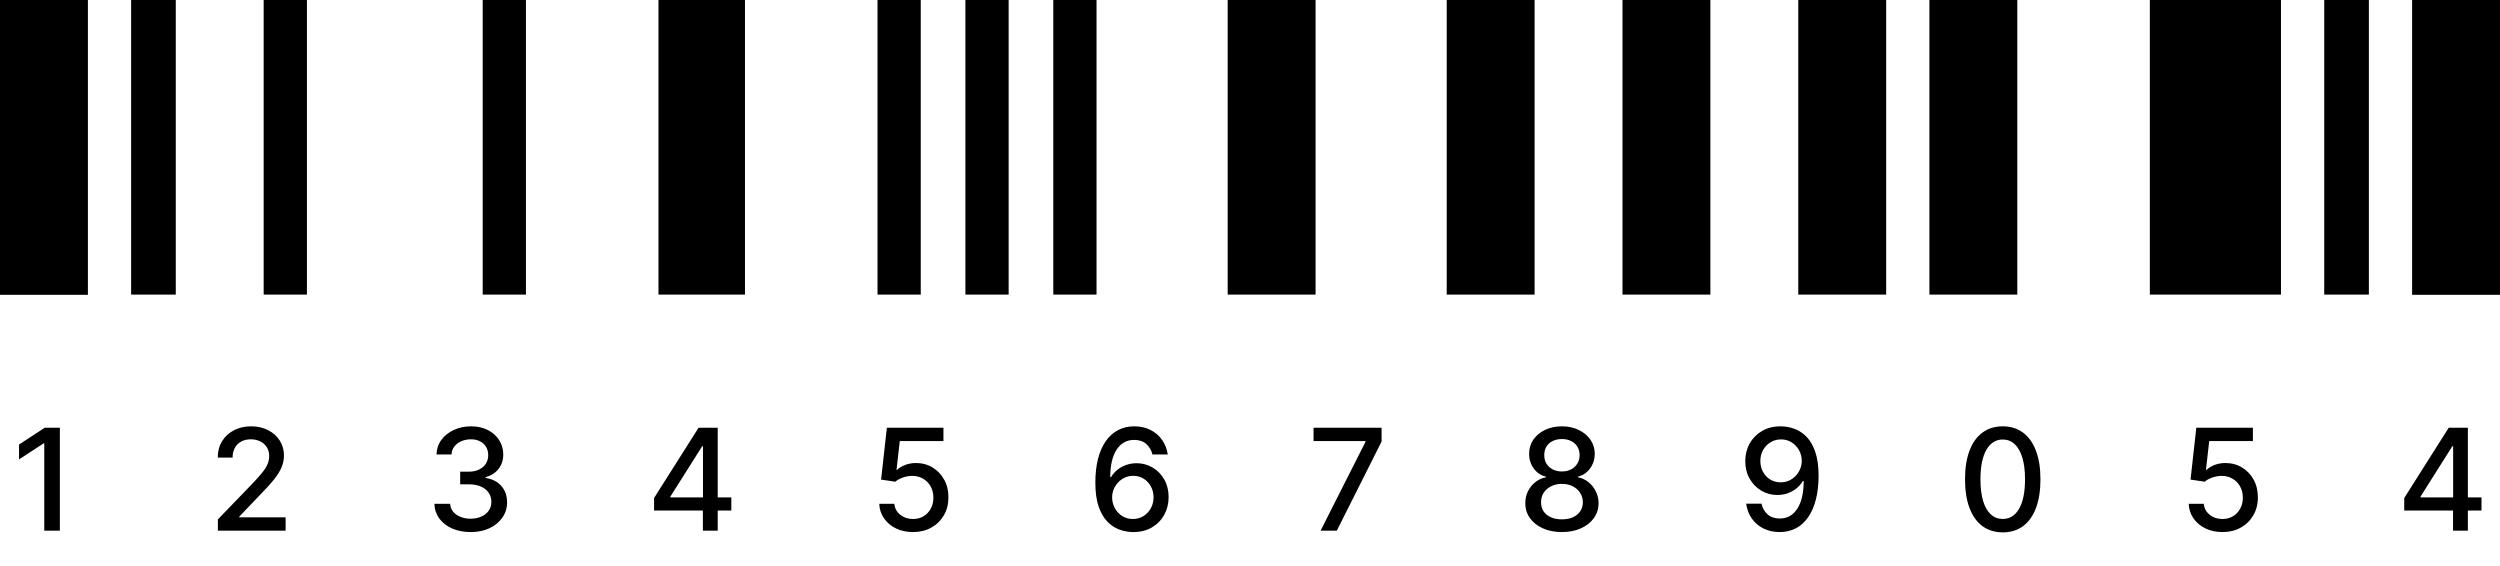 <svg width="212" height="48" viewBox="0 0 212 48" fill="none" xmlns="http://www.w3.org/2000/svg">
<path d="M0 25V0H7.453V25H0ZM11.12 24.982V0H14.906V24.982H11.12ZM22.359 24.982V0H26.027V24.982H22.359ZM40.933 24.982V0H44.6V24.982H40.933ZM55.839 24.982V0H63.174V24.982H55.839ZM74.413 24.982V0H78.08V24.982H74.413ZM81.866 24.982V0H85.533V24.982H81.866ZM89.319 24.982V0H92.986V24.982H89.319ZM104.107 24.982V0H111.56V24.982H104.107ZM122.681 24.982V0H130.134V24.982H122.681ZM137.587 24.982V0H145.04V24.982H137.587ZM152.493 24.982V0H159.947V24.982H152.493ZM163.614 24.982V0H171.067V24.982H163.614ZM182.306 24.982V0H193.426V24.982H182.306ZM197.094 24.982V0H200.88V24.982H197.094ZM204.547 25V0H212V25H204.547Z" fill="black"/>
<path d="M5.075 36.273V45H3.754V37.594H3.703L1.615 38.957V37.696L3.792 36.273H5.075ZM18.476 45V44.045L21.429 40.986C21.744 40.653 22.004 40.362 22.209 40.112C22.416 39.859 22.571 39.619 22.673 39.392C22.776 39.165 22.827 38.923 22.827 38.668C22.827 38.378 22.759 38.128 22.622 37.918C22.486 37.705 22.3 37.541 22.064 37.428C21.828 37.311 21.562 37.253 21.267 37.253C20.955 37.253 20.682 37.317 20.449 37.445C20.216 37.572 20.037 37.753 19.912 37.986C19.787 38.219 19.724 38.492 19.724 38.804H18.467C18.467 38.273 18.59 37.808 18.834 37.41C19.078 37.013 19.413 36.705 19.84 36.486C20.266 36.264 20.75 36.153 21.293 36.153C21.841 36.153 22.324 36.263 22.741 36.481C23.162 36.697 23.49 36.993 23.726 37.368C23.962 37.74 24.08 38.16 24.08 38.629C24.08 38.953 24.018 39.27 23.896 39.58C23.777 39.889 23.568 40.234 23.27 40.615C22.972 40.993 22.557 41.452 22.026 41.992L20.291 43.807V43.871H24.22V45H18.476ZM39.914 45.119C39.328 45.119 38.806 45.019 38.345 44.817C37.888 44.615 37.526 44.335 37.259 43.977C36.995 43.617 36.852 43.199 36.833 42.724H38.171C38.188 42.983 38.274 43.207 38.431 43.398C38.59 43.585 38.797 43.73 39.053 43.832C39.309 43.935 39.593 43.986 39.905 43.986C40.249 43.986 40.553 43.926 40.817 43.807C41.084 43.688 41.293 43.521 41.444 43.308C41.594 43.092 41.669 42.844 41.669 42.562C41.669 42.27 41.594 42.013 41.444 41.791C41.296 41.567 41.078 41.391 40.791 41.263C40.507 41.135 40.164 41.071 39.76 41.071H39.023V39.997H39.76C40.084 39.997 40.368 39.939 40.612 39.822C40.86 39.706 41.053 39.544 41.192 39.337C41.331 39.126 41.401 38.881 41.401 38.599C41.401 38.33 41.34 38.095 41.218 37.896C41.098 37.695 40.928 37.537 40.706 37.423C40.487 37.31 40.229 37.253 39.931 37.253C39.647 37.253 39.381 37.305 39.134 37.41C38.889 37.513 38.691 37.66 38.537 37.854C38.384 38.044 38.301 38.273 38.29 38.54H37.016C37.03 38.068 37.169 37.653 37.434 37.295C37.701 36.938 38.053 36.658 38.49 36.456C38.928 36.254 39.414 36.153 39.948 36.153C40.507 36.153 40.99 36.263 41.397 36.481C41.806 36.697 42.121 36.986 42.343 37.347C42.567 37.707 42.678 38.102 42.675 38.531C42.678 39.02 42.541 39.435 42.266 39.776C41.993 40.117 41.63 40.345 41.175 40.462V40.53C41.755 40.618 42.203 40.848 42.522 41.22C42.843 41.592 43.002 42.054 42.999 42.605C43.002 43.085 42.868 43.516 42.598 43.896C42.331 44.277 41.966 44.577 41.503 44.795C41.04 45.011 40.51 45.119 39.914 45.119ZM55.466 43.295V42.23L59.238 36.273H60.077V37.841H59.544L56.847 42.111V42.179H62.016V43.295H55.466ZM59.604 45V42.972L59.613 42.486V36.273H60.861V45H59.604ZM77.422 45.119C76.888 45.119 76.408 45.017 75.982 44.812C75.558 44.605 75.22 44.321 74.967 43.96C74.715 43.599 74.58 43.188 74.562 42.724H75.841C75.872 43.099 76.038 43.408 76.34 43.649C76.641 43.891 77.001 44.011 77.422 44.011C77.757 44.011 78.054 43.935 78.312 43.781C78.574 43.625 78.778 43.41 78.926 43.138C79.077 42.865 79.152 42.554 79.152 42.205C79.152 41.849 79.075 41.533 78.922 41.254C78.769 40.976 78.557 40.757 78.287 40.598C78.02 40.439 77.713 40.358 77.367 40.355C77.102 40.355 76.837 40.401 76.57 40.492C76.303 40.582 76.087 40.702 75.922 40.849L74.716 40.67L75.206 36.273H80.004V37.402H76.301L76.024 39.844H76.075C76.246 39.679 76.472 39.541 76.753 39.43C77.037 39.32 77.341 39.264 77.665 39.264C78.196 39.264 78.669 39.391 79.084 39.644C79.501 39.896 79.83 40.242 80.068 40.679C80.31 41.114 80.429 41.614 80.426 42.179C80.429 42.744 80.301 43.249 80.043 43.692C79.787 44.135 79.432 44.484 78.977 44.74C78.526 44.993 78.007 45.119 77.422 45.119ZM96.07 45.119C95.68 45.114 95.297 45.043 94.919 44.906C94.544 44.77 94.203 44.543 93.896 44.224C93.589 43.906 93.344 43.479 93.159 42.942C92.977 42.405 92.886 41.734 92.886 40.93C92.886 40.169 92.962 39.493 93.112 38.902C93.266 38.311 93.486 37.812 93.773 37.406C94.059 36.997 94.406 36.686 94.812 36.473C95.219 36.26 95.675 36.153 96.18 36.153C96.7 36.153 97.162 36.256 97.565 36.46C97.969 36.665 98.295 36.947 98.545 37.308C98.798 37.669 98.959 38.08 99.027 38.54H97.727C97.639 38.176 97.464 37.879 97.203 37.649C96.942 37.419 96.601 37.304 96.18 37.304C95.541 37.304 95.043 37.582 94.684 38.139C94.329 38.696 94.15 39.47 94.148 40.462H94.212C94.362 40.215 94.547 40.004 94.766 39.831C94.987 39.655 95.234 39.52 95.507 39.426C95.783 39.33 96.072 39.281 96.376 39.281C96.882 39.281 97.339 39.405 97.749 39.652C98.16 39.896 98.489 40.234 98.733 40.666C98.977 41.098 99.099 41.592 99.099 42.149C99.099 42.706 98.973 43.21 98.72 43.662C98.47 44.114 98.118 44.472 97.663 44.736C97.209 44.997 96.677 45.125 96.07 45.119ZM96.065 44.011C96.4 44.011 96.7 43.929 96.964 43.764C97.229 43.599 97.437 43.378 97.591 43.099C97.744 42.821 97.821 42.51 97.821 42.166C97.821 41.831 97.746 41.526 97.595 41.25C97.447 40.974 97.243 40.756 96.981 40.594C96.723 40.432 96.427 40.351 96.095 40.351C95.842 40.351 95.608 40.399 95.392 40.496C95.179 40.592 94.991 40.726 94.829 40.896C94.668 41.067 94.54 41.263 94.446 41.484C94.355 41.703 94.309 41.935 94.309 42.179C94.309 42.506 94.385 42.808 94.535 43.087C94.689 43.365 94.898 43.59 95.162 43.76C95.429 43.928 95.73 44.011 96.065 44.011ZM111.986 45L115.795 37.466V37.402H111.389V36.273H117.159V37.44L113.362 45H111.986ZM132.454 45.119C131.843 45.119 131.303 45.014 130.835 44.804C130.369 44.594 130.004 44.304 129.739 43.935C129.475 43.565 129.344 43.145 129.347 42.673C129.344 42.304 129.42 41.965 129.573 41.655C129.729 41.342 129.941 41.082 130.208 40.875C130.475 40.665 130.773 40.531 131.103 40.474V40.423C130.668 40.318 130.32 40.085 130.059 39.724C129.798 39.364 129.668 38.949 129.671 38.48C129.668 38.034 129.786 37.636 130.025 37.287C130.266 36.935 130.597 36.658 131.018 36.456C131.438 36.254 131.917 36.153 132.454 36.153C132.985 36.153 133.46 36.256 133.877 36.46C134.298 36.662 134.629 36.939 134.87 37.291C135.111 37.641 135.234 38.037 135.236 38.48C135.234 38.949 135.1 39.364 134.836 39.724C134.572 40.085 134.228 40.318 133.805 40.423V40.474C134.131 40.531 134.425 40.665 134.687 40.875C134.951 41.082 135.161 41.342 135.317 41.655C135.477 41.965 135.558 42.304 135.56 42.673C135.558 43.145 135.424 43.565 135.16 43.935C134.896 44.304 134.529 44.594 134.06 44.804C133.594 45.014 133.059 45.119 132.454 45.119ZM132.454 44.041C132.815 44.041 133.127 43.981 133.391 43.862C133.656 43.74 133.86 43.571 134.005 43.355C134.15 43.136 134.224 42.881 134.227 42.588C134.224 42.284 134.144 42.016 133.988 41.783C133.835 41.55 133.626 41.367 133.361 41.233C133.097 41.099 132.795 41.033 132.454 41.033C132.11 41.033 131.805 41.099 131.538 41.233C131.271 41.367 131.06 41.55 130.907 41.783C130.754 42.016 130.678 42.284 130.681 42.588C130.678 42.881 130.748 43.136 130.89 43.355C131.035 43.571 131.241 43.74 131.508 43.862C131.775 43.981 132.09 44.041 132.454 44.041ZM132.454 39.98C132.744 39.98 133.001 39.922 133.225 39.805C133.45 39.689 133.626 39.527 133.754 39.32C133.884 39.112 133.951 38.869 133.954 38.591C133.951 38.318 133.886 38.08 133.758 37.875C133.633 37.67 133.458 37.513 133.234 37.402C133.009 37.288 132.749 37.231 132.454 37.231C132.153 37.231 131.888 37.288 131.661 37.402C131.437 37.513 131.262 37.67 131.137 37.875C131.012 38.08 130.951 38.318 130.954 38.591C130.951 38.869 131.013 39.112 131.141 39.32C131.269 39.527 131.445 39.689 131.67 39.805C131.897 39.922 132.158 39.98 132.454 39.98ZM151.029 36.153C151.418 36.156 151.802 36.227 152.18 36.367C152.557 36.506 152.898 36.733 153.202 37.048C153.509 37.364 153.753 37.79 153.935 38.327C154.12 38.861 154.214 39.526 154.216 40.321C154.216 41.085 154.14 41.766 153.986 42.362C153.833 42.956 153.613 43.457 153.326 43.867C153.042 44.276 152.697 44.587 152.29 44.8C151.884 45.013 151.427 45.119 150.918 45.119C150.398 45.119 149.937 45.017 149.533 44.812C149.13 44.608 148.802 44.325 148.549 43.965C148.296 43.601 148.138 43.183 148.076 42.712H149.376C149.461 43.087 149.634 43.391 149.895 43.624C150.16 43.854 150.501 43.969 150.918 43.969C151.557 43.969 152.056 43.69 152.414 43.133C152.772 42.574 152.952 41.793 152.955 40.79H152.887C152.739 41.034 152.555 41.244 152.333 41.42C152.114 41.597 151.868 41.733 151.596 41.83C151.323 41.926 151.032 41.974 150.722 41.974C150.219 41.974 149.762 41.851 149.35 41.604C148.938 41.356 148.61 41.017 148.366 40.585C148.121 40.153 147.999 39.66 147.999 39.106C147.999 38.555 148.124 38.055 148.374 37.606C148.627 37.158 148.979 36.803 149.431 36.541C149.886 36.277 150.418 36.148 151.029 36.153ZM151.033 37.261C150.701 37.261 150.401 37.344 150.134 37.508C149.87 37.67 149.661 37.891 149.508 38.169C149.354 38.445 149.278 38.751 149.278 39.09C149.278 39.428 149.351 39.734 149.499 40.01C149.65 40.283 149.854 40.5 150.113 40.662C150.374 40.821 150.672 40.901 151.008 40.901C151.258 40.901 151.491 40.852 151.707 40.756C151.922 40.659 152.111 40.526 152.273 40.355C152.435 40.182 152.562 39.986 152.653 39.767C152.743 39.548 152.789 39.318 152.789 39.077C152.789 38.756 152.712 38.457 152.559 38.182C152.408 37.906 152.201 37.685 151.937 37.517C151.672 37.347 151.371 37.261 151.033 37.261ZM169.834 45.145C169.161 45.142 168.586 44.965 168.108 44.612C167.631 44.26 167.266 43.747 167.013 43.074C166.76 42.401 166.634 41.59 166.634 40.641C166.634 39.695 166.76 38.886 167.013 38.216C167.269 37.545 167.635 37.034 168.113 36.682C168.593 36.33 169.167 36.153 169.834 36.153C170.502 36.153 171.074 36.331 171.552 36.686C172.029 37.038 172.394 37.55 172.647 38.22C172.902 38.888 173.03 39.695 173.03 40.641C173.03 41.592 172.904 42.405 172.651 43.078C172.398 43.749 172.033 44.261 171.556 44.617C171.079 44.969 170.505 45.145 169.834 45.145ZM169.834 44.007C170.425 44.007 170.887 43.719 171.219 43.142C171.554 42.565 171.722 41.731 171.722 40.641C171.722 39.916 171.645 39.304 171.492 38.804C171.341 38.301 171.124 37.92 170.84 37.662C170.559 37.401 170.223 37.27 169.834 37.27C169.246 37.27 168.785 37.56 168.449 38.139C168.114 38.719 167.945 39.553 167.942 40.641C167.942 41.368 168.017 41.983 168.168 42.486C168.321 42.986 168.539 43.365 168.82 43.624C169.101 43.879 169.439 44.007 169.834 44.007ZM188.463 45.119C187.929 45.119 187.448 45.017 187.022 44.812C186.599 44.605 186.261 44.321 186.008 43.96C185.755 43.599 185.62 43.188 185.603 42.724H186.882C186.913 43.099 187.079 43.408 187.38 43.649C187.681 43.891 188.042 44.011 188.463 44.011C188.798 44.011 189.095 43.935 189.353 43.781C189.615 43.625 189.819 43.41 189.967 43.138C190.117 42.865 190.193 42.554 190.193 42.205C190.193 41.849 190.116 41.533 189.963 41.254C189.809 40.976 189.598 40.757 189.328 40.598C189.061 40.439 188.754 40.358 188.407 40.355C188.143 40.355 187.877 40.401 187.61 40.492C187.343 40.582 187.127 40.702 186.963 40.849L185.757 40.67L186.247 36.273H191.045V37.402H187.342L187.065 39.844H187.116C187.287 39.679 187.512 39.541 187.794 39.43C188.078 39.32 188.382 39.264 188.706 39.264C189.237 39.264 189.71 39.391 190.125 39.644C190.542 39.896 190.87 40.242 191.109 40.679C191.35 41.114 191.47 41.614 191.467 42.179C191.47 42.744 191.342 43.249 191.083 43.692C190.828 44.135 190.473 44.484 190.018 44.74C189.566 44.993 189.048 45.119 188.463 45.119ZM203.88 43.295V42.23L207.651 36.273H208.491V37.841H207.958L205.261 42.111V42.179H210.43V43.295H203.88ZM208.018 45V42.972L208.026 42.486V36.273H209.275V45H208.018Z" fill="black"/>
</svg>
